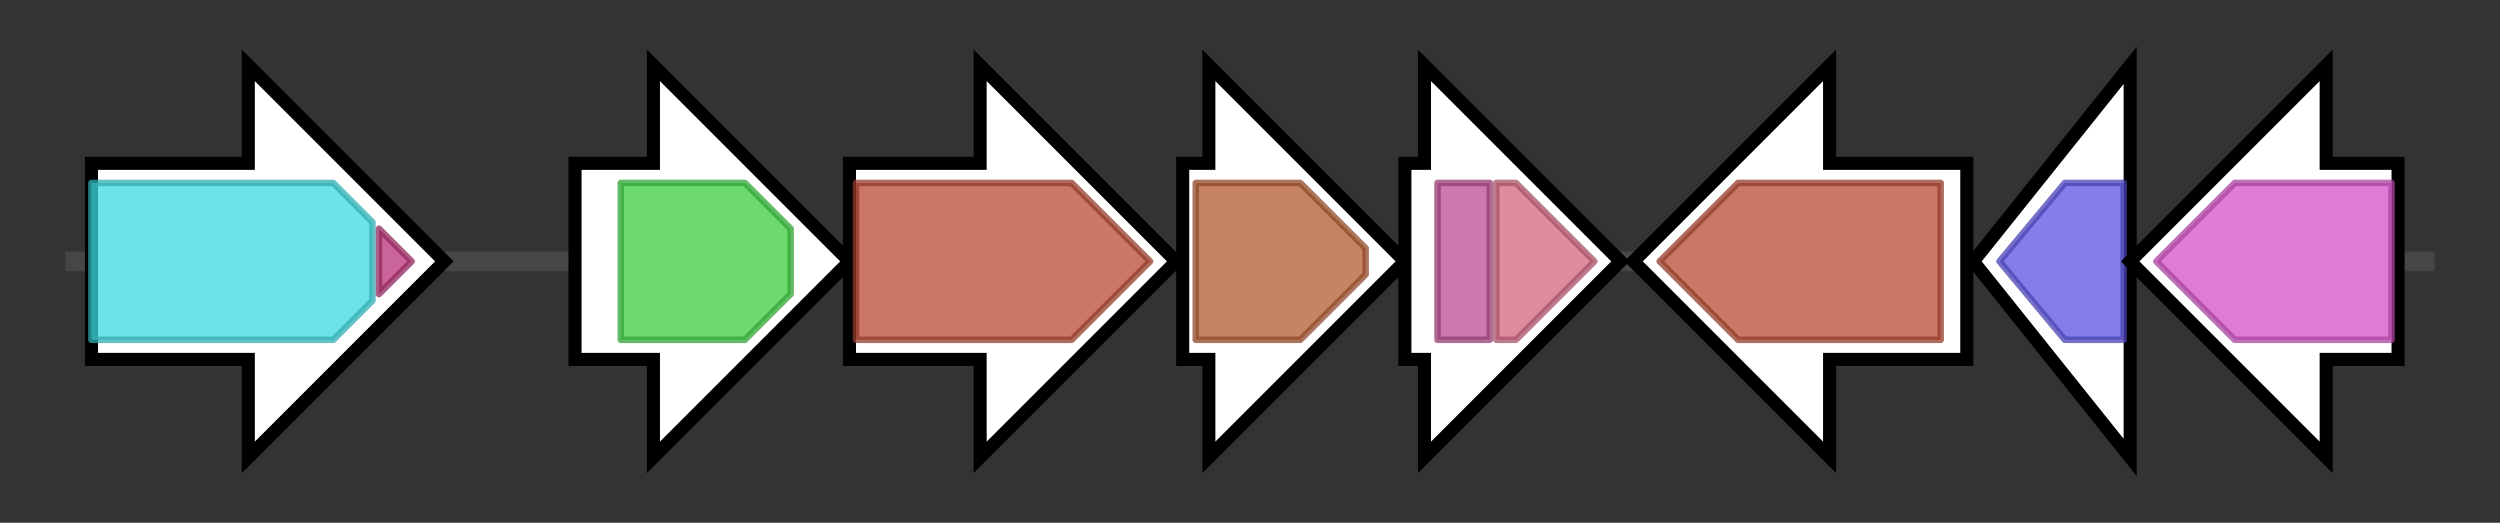 <svg version="1.1" baseProfile="full" xmlns="http://www.w3.org/2000/svg" width="382.6" height="80">
	<rect width="100%" height="100%" fill="#333333" stroke="none"/>
	<g>
		<line x1="10" y1="40.0" x2="372.6" y2="40.0" style="stroke:rgb(70,70,70); stroke-width:3 "/>
		<g>
			<title>fadD
FadD</title>
			<polygon class="fadD
FadD" points="14,25 38,25 38,10 68,40 38,70 38,55 14,55" fill="rgb(255,255,255)" fill-opacity="1.0" stroke="rgb(0,0,0)" stroke-width="2"  />
			<g>
				<title>AMP-binding (PF00501)
"AMP-binding enzyme"</title>
				<polygon class="PF00501" points="14,28 51,28 57,34 57,46 51,52 14,52" stroke-linejoin="round" width="43" height="24" fill="rgb(60,217,223)" stroke="rgb(48,173,178)" stroke-width="1" opacity="0.75" />
			</g>
			<g>
				<title>AMP-binding_C (PF13193)
"AMP-binding enzyme C-terminal domain"</title>
				<polygon class="PF13193" points="58,35 63,40 58,45" stroke-linejoin="round" width="7" height="24" fill="rgb(182,50,118)" stroke="rgb(145,39,94)" stroke-width="1" opacity="0.75" />
			</g>
		</g>
		<g>
			<title>crtE
CrtE</title>
			<polygon class="crtE
CrtE" points="88,25 100,25 100,10 130,40 100,70 100,55 88,55" fill="rgb(255,255,255)" fill-opacity="1.0" stroke="rgb(0,0,0)" stroke-width="2"  />
			<g>
				<title>polyprenyl_synt (PF00348)
"Polyprenyl synthetase"</title>
				<polygon class="PF00348" points="95,28 114,28 121,35 121,45 114,52 95,52" stroke-linejoin="round" width="26" height="24" fill="rgb(61,206,65)" stroke="rgb(48,164,52)" stroke-width="1" opacity="0.75" />
			</g>
		</g>
		<g>
			<title>crtI
CrtI</title>
			<polygon class="crtI
CrtI" points="130,25 150,25 150,10 180,40 150,70 150,55 130,55" fill="rgb(255,255,255)" fill-opacity="1.0" stroke="rgb(0,0,0)" stroke-width="2"  />
			<g>
				<title>Amino_oxidase (PF01593)
"Flavin containing amine oxidoreductase"</title>
				<polygon class="PF01593" points="131,28 164,28 176,40 164,52 131,52" stroke-linejoin="round" width="47" height="24" fill="rgb(184,74,52)" stroke="rgb(147,59,41)" stroke-width="1" opacity="0.75" />
			</g>
		</g>
		<g>
			<title>crtB
CrtB</title>
			<polygon class="crtB
CrtB" points="181,25 185,25 185,10 215,40 185,70 185,55 181,55" fill="rgb(255,255,255)" fill-opacity="1.0" stroke="rgb(0,0,0)" stroke-width="2"  />
			<g>
				<title>SQS_PSY (PF00494)
"Squalene/phytoene synthase"</title>
				<polygon class="PF00494" points="183,28 199,28 209,38 209,42 199,52 183,52" stroke-linejoin="round" width="26" height="24" fill="rgb(178,91,49)" stroke="rgb(142,72,39)" stroke-width="1" opacity="0.75" />
			</g>
		</g>
		<g>
			<title>crtV
CrtV</title>
			<polygon class="crtV
CrtV" points="215,25 218,25 218,10 248,40 218,70 218,55 215,55" fill="rgb(255,255,255)" fill-opacity="1.0" stroke="rgb(0,0,0)" stroke-width="2"  />
			<g>
				<title>Rieske (PF00355)
"Rieske [2Fe-2S] domain"</title>
				<rect class="PF00355" x="220" y="28" stroke-linejoin="round" width="8" height="24" fill="rgb(186,77,145)" stroke="rgb(148,61,115)" stroke-width="1" opacity="0.75" />
			</g>
			<g>
				<title>DUF5914 (PF19299)
"Domain of unknown function (DUF5914)"</title>
				<polygon class="PF19299" points="229,28 232,28 244,40 232,52 229,52" stroke-linejoin="round" width="18" height="24" fill="rgb(211,103,129)" stroke="rgb(168,82,103)" stroke-width="1" opacity="0.75" />
			</g>
		</g>
		<g>
			<title>crtU
CrtU</title>
			<polygon class="crtU
CrtU" points="301,25 280,25 280,10 250,40 280,70 280,55 301,55" fill="rgb(255,255,255)" fill-opacity="1.0" stroke="rgb(0,0,0)" stroke-width="2"  />
			<g>
				<title>Amino_oxidase (PF01593)
"Flavin containing amine oxidoreductase"</title>
				<polygon class="PF01593" points="254,40 266,28 297,28 297,52 266,52" stroke-linejoin="round" width="44" height="24" fill="rgb(184,74,52)" stroke="rgb(147,59,41)" stroke-width="1" opacity="0.75" />
			</g>
		</g>
		<g>
			<title>crtT
CrtT</title>
			<polygon class="crtT
CrtT" points="302,40 326,10 326,70" fill="rgb(255,255,255)" fill-opacity="1.0" stroke="rgb(0,0,0)" stroke-width="2"  />
			<g>
				<title>Ubie_methyltran (PF01209)
"ubiE/COQ5 methyltransferase family"</title>
				<polygon class="PF01209" points="306,40 316,28 325,28 325,52 316,52" stroke-linejoin="round" width="22" height="24" fill="rgb(90,83,226)" stroke="rgb(72,66,180)" stroke-width="1" opacity="0.75" />
			</g>
		</g>
		<g>
			<title>crtY
CrtY</title>
			<polygon class="crtY
CrtY" points="367,25 356,25 356,10 326,40 356,70 356,55 367,55" fill="rgb(255,255,255)" fill-opacity="1.0" stroke="rgb(0,0,0)" stroke-width="2"  />
			<g>
				<title>Lycopene_cycl (PF05834)
"Lycopene cyclase protein"</title>
				<polygon class="PF05834" points="330,40 342,28 366,28 366,52 342,52" stroke-linejoin="round" width="38" height="24" fill="rgb(212,80,200)" stroke="rgb(169,64,160)" stroke-width="1" opacity="0.75" />
			</g>
		</g>
	</g>
</svg>
